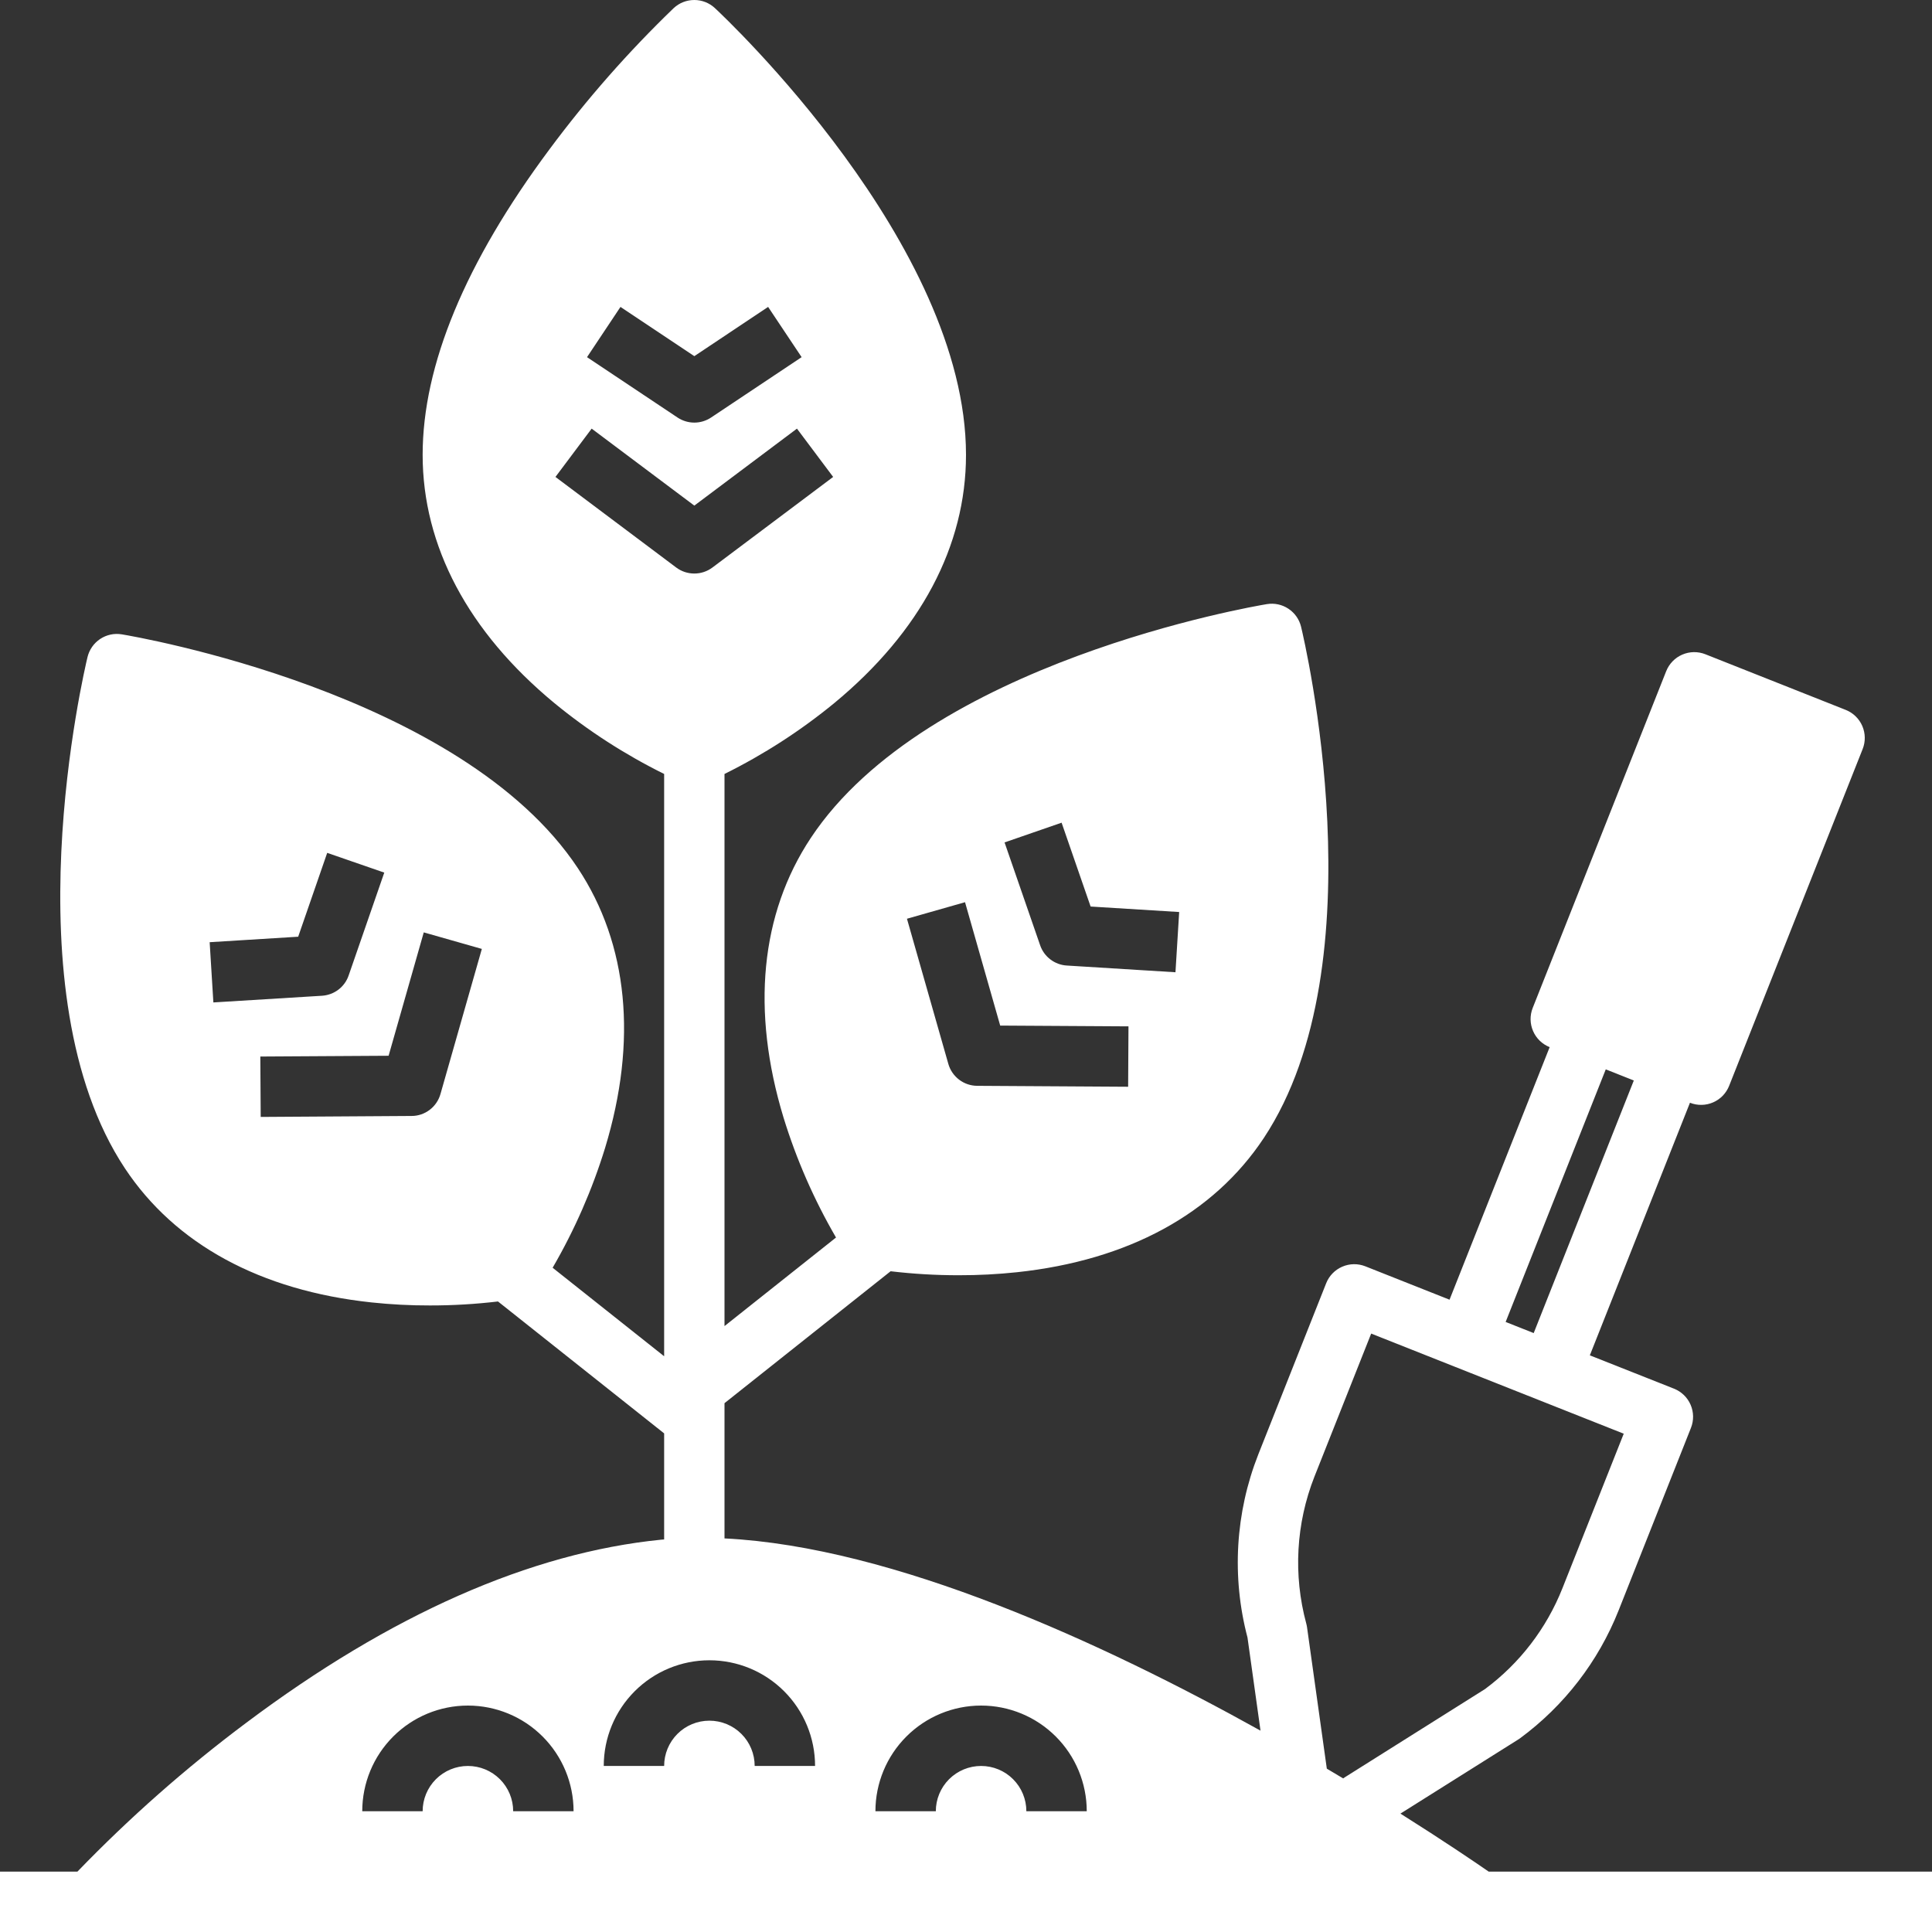 <svg width="70" height="70" viewBox="0 0 50 50" fill="white" xmlns="http://www.w3.org/2000/svg">
<rect x="0" y="0" width="50" height="50" fill="#333333" stroke="none"/>
<path d="M38.527 48.437C38.16 48.183 37.357 47.638 36.243 46.936L39.289 45.02C39.305 45.01 39.321 44.999 39.337 44.988C40.481 44.145 41.366 42.998 41.89 41.676L43.762 36.953C43.838 36.761 43.835 36.546 43.753 36.356C43.671 36.165 43.516 36.016 43.324 35.939L41.145 35.076L43.736 28.539C43.831 28.577 43.933 28.596 44.036 28.594C44.139 28.593 44.24 28.571 44.334 28.53C44.428 28.49 44.513 28.431 44.585 28.357C44.656 28.283 44.712 28.196 44.75 28.101L48.205 19.386C48.282 19.193 48.278 18.978 48.196 18.788C48.114 18.598 47.959 18.448 47.767 18.372L44.135 16.932C43.943 16.856 43.728 16.859 43.538 16.941C43.347 17.023 43.198 17.178 43.121 17.37L39.666 26.086C39.59 26.278 39.593 26.493 39.676 26.684C39.758 26.874 39.912 27.023 40.105 27.1L37.514 33.636L35.335 32.772C35.142 32.696 34.927 32.699 34.737 32.782C34.547 32.864 34.397 33.018 34.321 33.211L32.565 37.639C31.97 39.149 31.872 40.81 32.285 42.379L32.622 44.789C28.539 42.517 23.137 40.031 18.75 39.814V36.314L23.049 32.9C23.636 32.969 24.225 33.004 24.815 33.003C25.317 33.004 25.82 32.978 26.319 32.925C29.196 32.618 31.405 31.417 32.707 29.452C35.719 24.903 33.757 16.575 33.672 16.222C33.626 16.03 33.509 15.863 33.344 15.754C33.18 15.645 32.98 15.602 32.785 15.635C32.428 15.694 23.994 17.139 20.982 21.688C19.68 23.653 19.437 26.156 20.278 28.924C20.611 30.007 21.067 31.048 21.636 32.027L18.75 34.319V20.03C19.764 19.528 20.717 18.913 21.592 18.195C23.822 16.351 25 14.13 25 11.772C25 6.317 18.766 0.456 18.501 0.209C18.356 0.074 18.166 -0 17.969 -0C17.771 -0 17.581 0.074 17.436 0.209C16.264 1.338 15.187 2.562 14.217 3.869C12.041 6.794 10.938 9.453 10.938 11.772C10.938 14.13 12.116 16.351 14.346 18.195C15.22 18.913 16.174 19.528 17.188 20.03V35.1L14.302 32.809C14.871 31.83 15.327 30.789 15.66 29.707C16.501 26.938 16.257 24.435 14.956 22.47C11.944 17.921 3.51 16.476 3.153 16.417C2.958 16.384 2.758 16.427 2.593 16.536C2.429 16.645 2.312 16.812 2.265 17.004C2.18 17.357 0.219 25.686 3.231 30.234C4.533 32.2 6.741 33.401 9.619 33.707C10.118 33.76 10.62 33.786 11.123 33.785C11.713 33.786 12.302 33.751 12.888 33.682L17.188 37.096V39.841C17.162 39.843 17.135 39.845 17.109 39.847C13.726 40.186 10.111 41.781 6.367 44.59C4.812 45.753 3.353 47.04 2.004 48.437H0V50H50V48.437H38.527ZM30.421 25.162L27.609 24.988C27.455 24.979 27.308 24.924 27.185 24.831C27.062 24.738 26.969 24.61 26.919 24.464L25.998 21.802L27.474 21.291L28.225 23.461L30.517 23.603L30.421 25.162ZM24.975 23.349L25.885 26.542L29.205 26.562L29.196 28.125L25.289 28.101C25.12 28.1 24.956 28.044 24.822 27.942C24.687 27.839 24.589 27.696 24.543 27.534L23.472 23.777L24.975 23.349ZM5.426 24.384L7.717 24.242L8.468 22.072L9.945 22.583L9.023 25.245C8.973 25.391 8.881 25.519 8.758 25.612C8.635 25.705 8.487 25.76 8.333 25.77L5.522 25.943L5.426 24.384ZM6.747 28.906L6.737 27.343L10.057 27.323L10.967 24.13L12.47 24.558L11.399 28.314C11.353 28.477 11.255 28.62 11.121 28.722C10.986 28.825 10.822 28.881 10.653 28.881L6.747 28.906ZM15.312 11.093L17.969 13.085L20.625 11.093L21.562 12.343L18.438 14.687C18.302 14.789 18.138 14.843 17.969 14.843C17.8 14.843 17.635 14.789 17.5 14.687L14.375 12.343L15.312 11.093ZM15.192 9.243L16.058 7.943L17.969 9.217L19.879 7.943L20.746 9.243L18.402 10.806C18.274 10.891 18.123 10.937 17.969 10.937C17.815 10.937 17.664 10.891 17.535 10.806L15.192 9.243ZM9.375 46.875C9.375 46.149 9.663 45.454 10.176 44.941C10.689 44.428 11.384 44.14 12.109 44.14C12.835 44.14 13.53 44.428 14.043 44.941C14.556 45.454 14.844 46.149 14.844 46.875H13.281C13.281 46.564 13.158 46.266 12.938 46.046C12.718 45.826 12.42 45.703 12.109 45.703C11.799 45.703 11.501 45.826 11.281 46.046C11.061 46.266 10.938 46.564 10.938 46.875H9.375ZM15.625 45.703C15.625 44.977 15.913 44.282 16.426 43.769C16.939 43.256 17.634 42.968 18.359 42.968C19.085 42.968 19.78 43.256 20.293 43.769C20.806 44.282 21.094 44.977 21.094 45.703H19.531C19.531 45.392 19.408 45.094 19.188 44.874C18.968 44.654 18.67 44.531 18.359 44.531C18.049 44.531 17.75 44.654 17.531 44.874C17.311 45.094 17.188 45.392 17.188 45.703H15.625ZM26.562 46.875C26.562 46.564 26.439 46.266 26.219 46.046C26 45.826 25.701 45.703 25.391 45.703C25.08 45.703 24.782 45.826 24.562 46.046C24.342 46.266 24.219 46.564 24.219 46.875H22.656C22.656 46.149 22.944 45.454 23.457 44.941C23.97 44.428 24.665 44.14 25.391 44.14C26.116 44.14 26.811 44.428 27.324 44.941C27.837 45.454 28.125 46.149 28.125 46.875H26.562ZM41.557 27.675L42.283 27.963L39.692 34.5L38.966 34.212L41.557 27.675ZM34.018 38.214L35.486 34.513L42.022 37.104L40.437 41.1C40.025 42.141 39.331 43.046 38.432 43.713L34.802 45.997C34.788 46.006 34.774 46.015 34.761 46.025C34.623 45.942 34.481 45.858 34.338 45.773L33.826 42.114C33.821 42.082 33.815 42.049 33.806 42.017C33.466 40.76 33.54 39.426 34.018 38.214H34.018Z" fill="white"/>
</svg>
